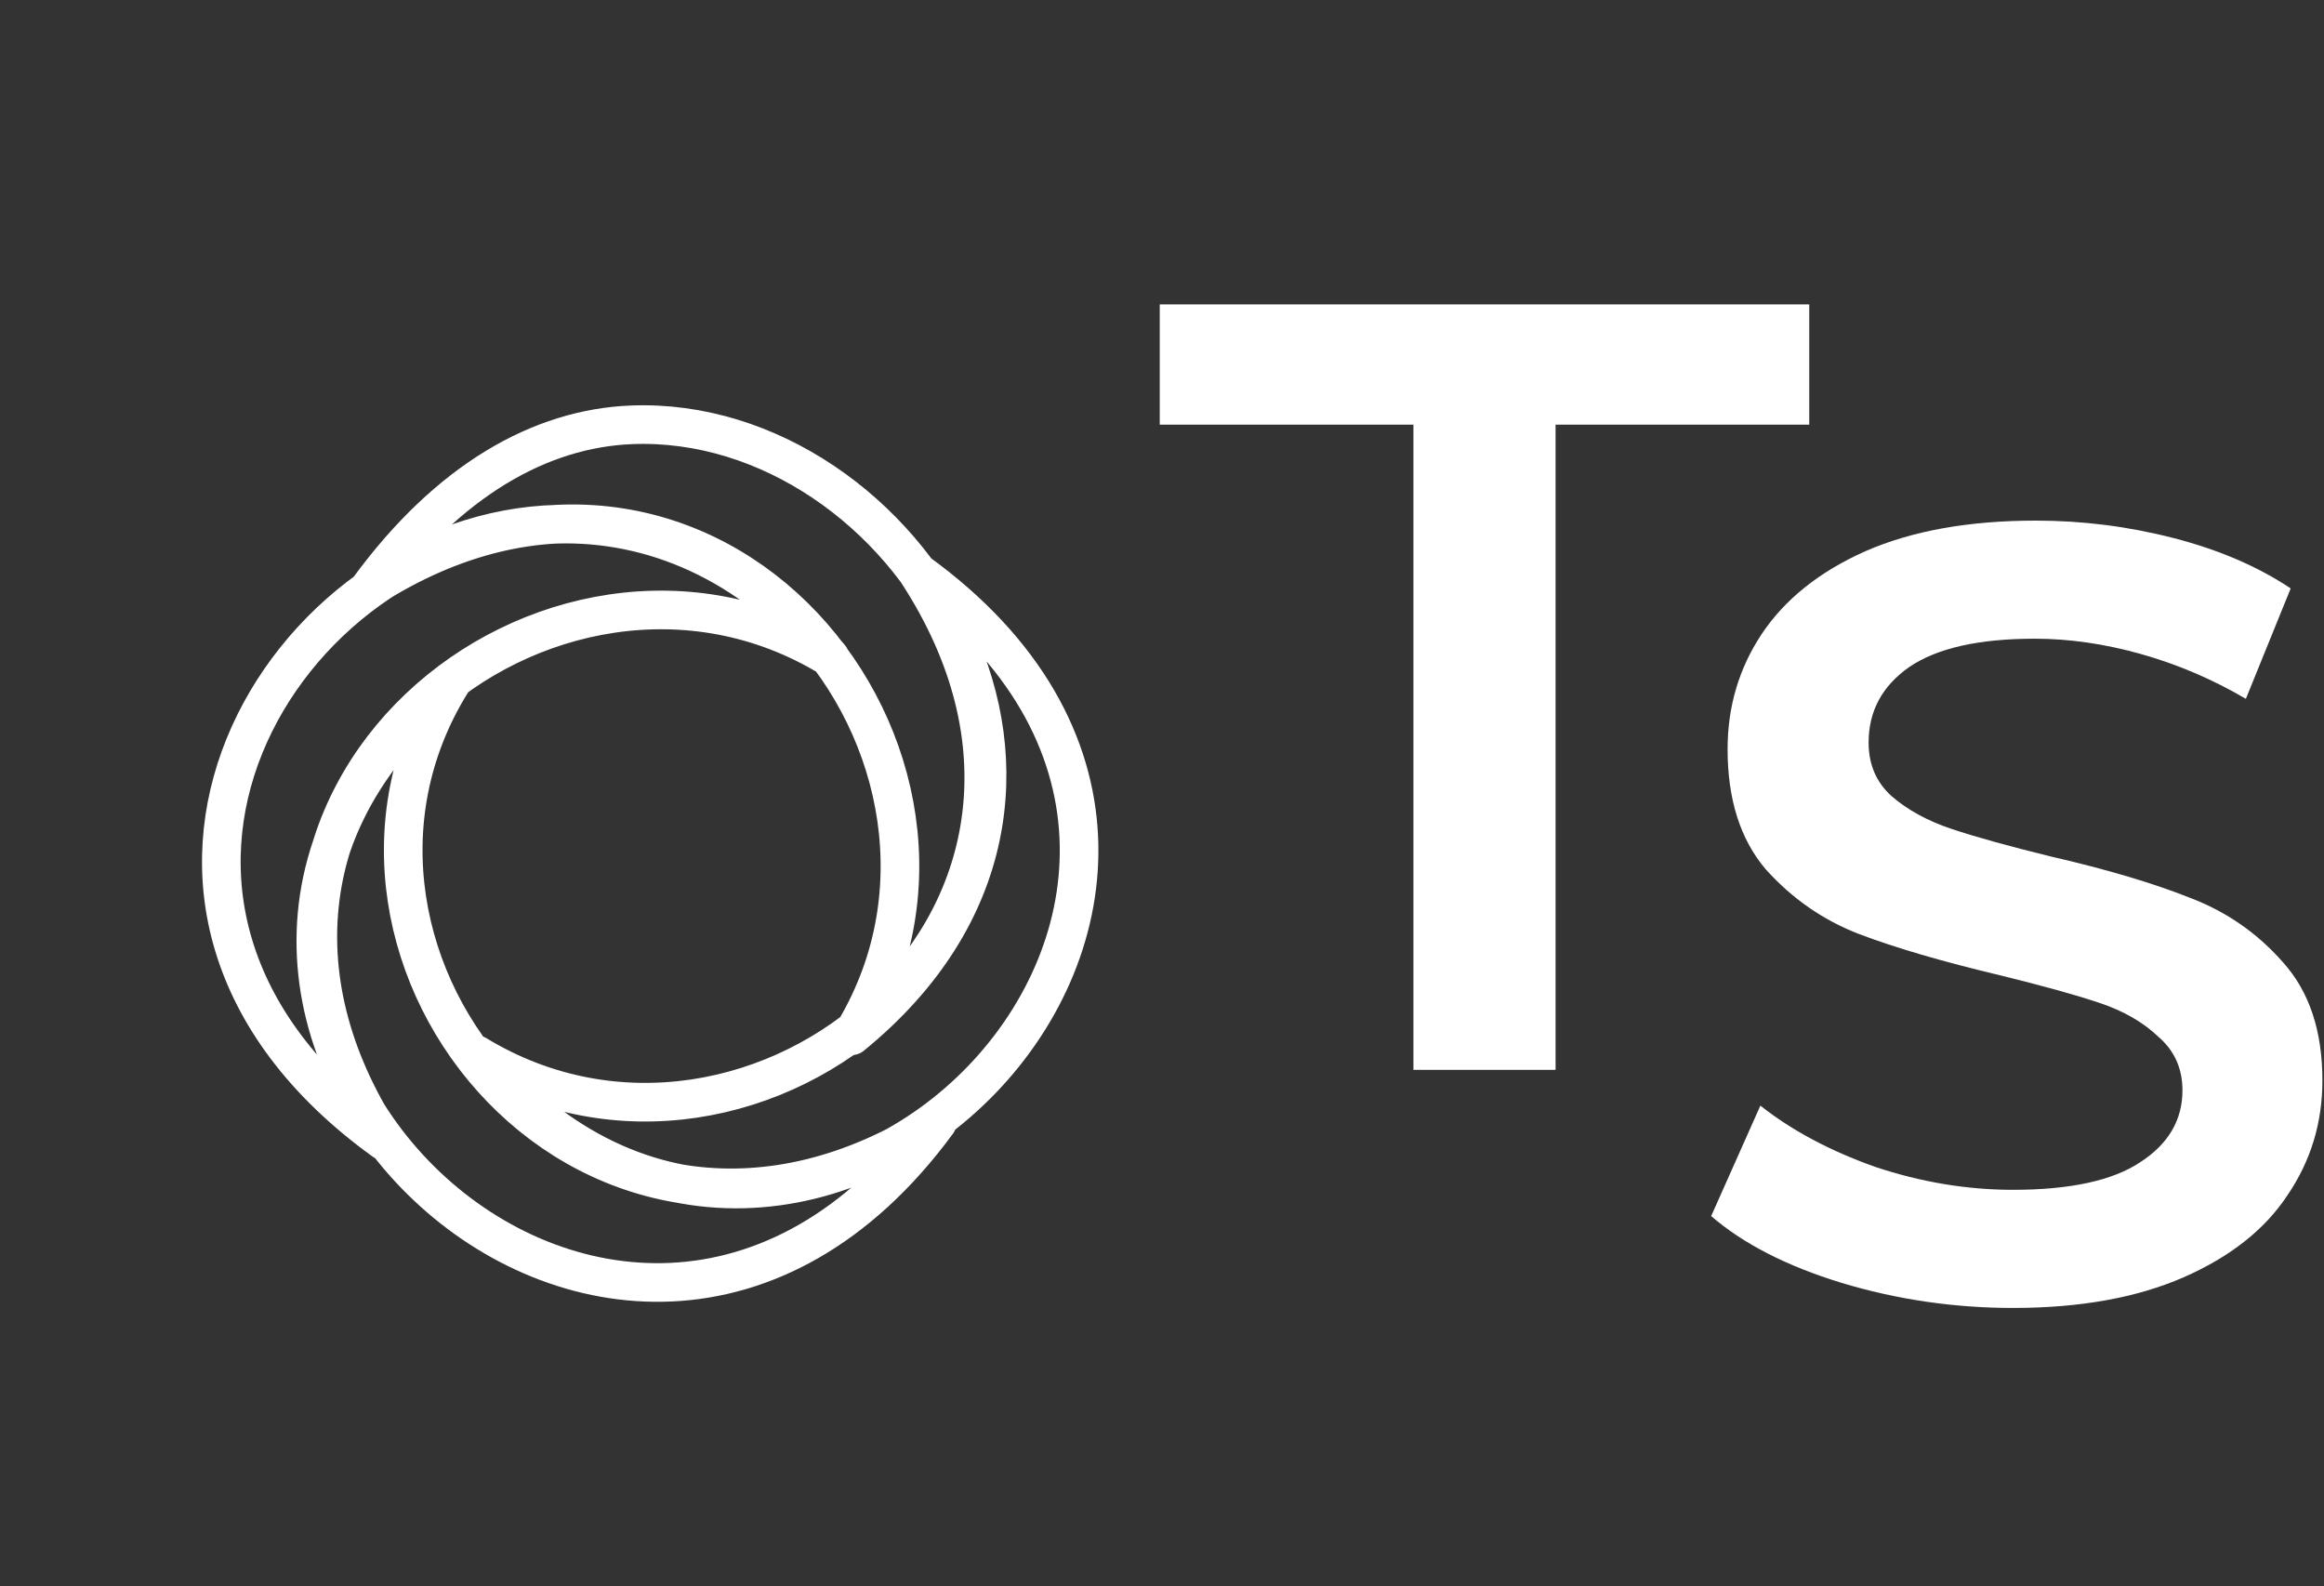 <svg width="63" height="43" viewBox="0 0 63 43" fill="none" xmlns="http://www.w3.org/2000/svg">
<rect x="0" y="0" width="63" height="43" fill="#333333" stroke="none"/>
<path d="M38.316 11.511H31.439V8.251H49.046V11.511H42.169V29H38.316V11.511Z" fill="white"/>
<path d="M54.568 35.454C52.968 35.454 51.416 35.226 49.914 34.772C48.432 34.317 47.257 33.715 46.387 32.964L47.721 29.97C48.571 30.642 49.608 31.195 50.833 31.63C52.078 32.045 53.323 32.252 54.568 32.252C56.109 32.252 57.256 32.005 58.007 31.511C58.777 31.017 59.163 30.365 59.163 29.555C59.163 28.962 58.945 28.478 58.51 28.103C58.095 27.707 57.562 27.401 56.91 27.184C56.258 26.966 55.368 26.719 54.242 26.443C52.661 26.067 51.377 25.692 50.389 25.316C49.42 24.941 48.581 24.358 47.869 23.567C47.178 22.757 46.832 21.67 46.832 20.307C46.832 19.161 47.138 18.123 47.751 17.195C48.383 16.246 49.322 15.495 50.566 14.942C51.831 14.388 53.373 14.112 55.191 14.112C56.455 14.112 57.7 14.27 58.925 14.586C60.151 14.902 61.208 15.357 62.097 15.95L60.882 18.943C59.973 18.41 59.024 18.005 58.036 17.728C57.048 17.451 56.09 17.313 55.161 17.313C53.639 17.313 52.503 17.57 51.752 18.084C51.021 18.598 50.655 19.279 50.655 20.129C50.655 20.722 50.863 21.206 51.278 21.581C51.713 21.957 52.256 22.253 52.908 22.471C53.56 22.688 54.45 22.935 55.576 23.212C57.117 23.567 58.382 23.943 59.37 24.338C60.358 24.713 61.198 25.297 61.89 26.087C62.601 26.877 62.957 27.945 62.957 29.288C62.957 30.434 62.641 31.472 62.008 32.401C61.395 33.329 60.457 34.07 59.192 34.624C57.928 35.177 56.386 35.454 54.568 35.454Z" fill="white"/>
<path d="M17.125 11.515C24.555 11.226 31.106 21.548 23.086 28.076C27.709 20.601 19.326 9.967 10.002 15.956C12.162 13.012 14.652 11.612 17.125 11.515ZM15.129 14.209C17.613 14.147 20.296 15.173 22.502 17.822C14.964 13.234 4.353 21.679 10.41 30.929C1.488 24.492 7.671 14.379 15.129 14.209ZM24.867 15.508C36.743 24.095 21.685 39.199 12.911 28.587C20.46 33.175 30.902 24.753 24.867 15.508ZM12.231 18.514C7.608 25.972 16.093 36.408 25.412 30.419C16.762 42.205 1.54 27.22 12.231 18.514V18.514Z" stroke="white" stroke-width="1.047" stroke-linecap="round" stroke-linejoin="round"/>
</svg>
